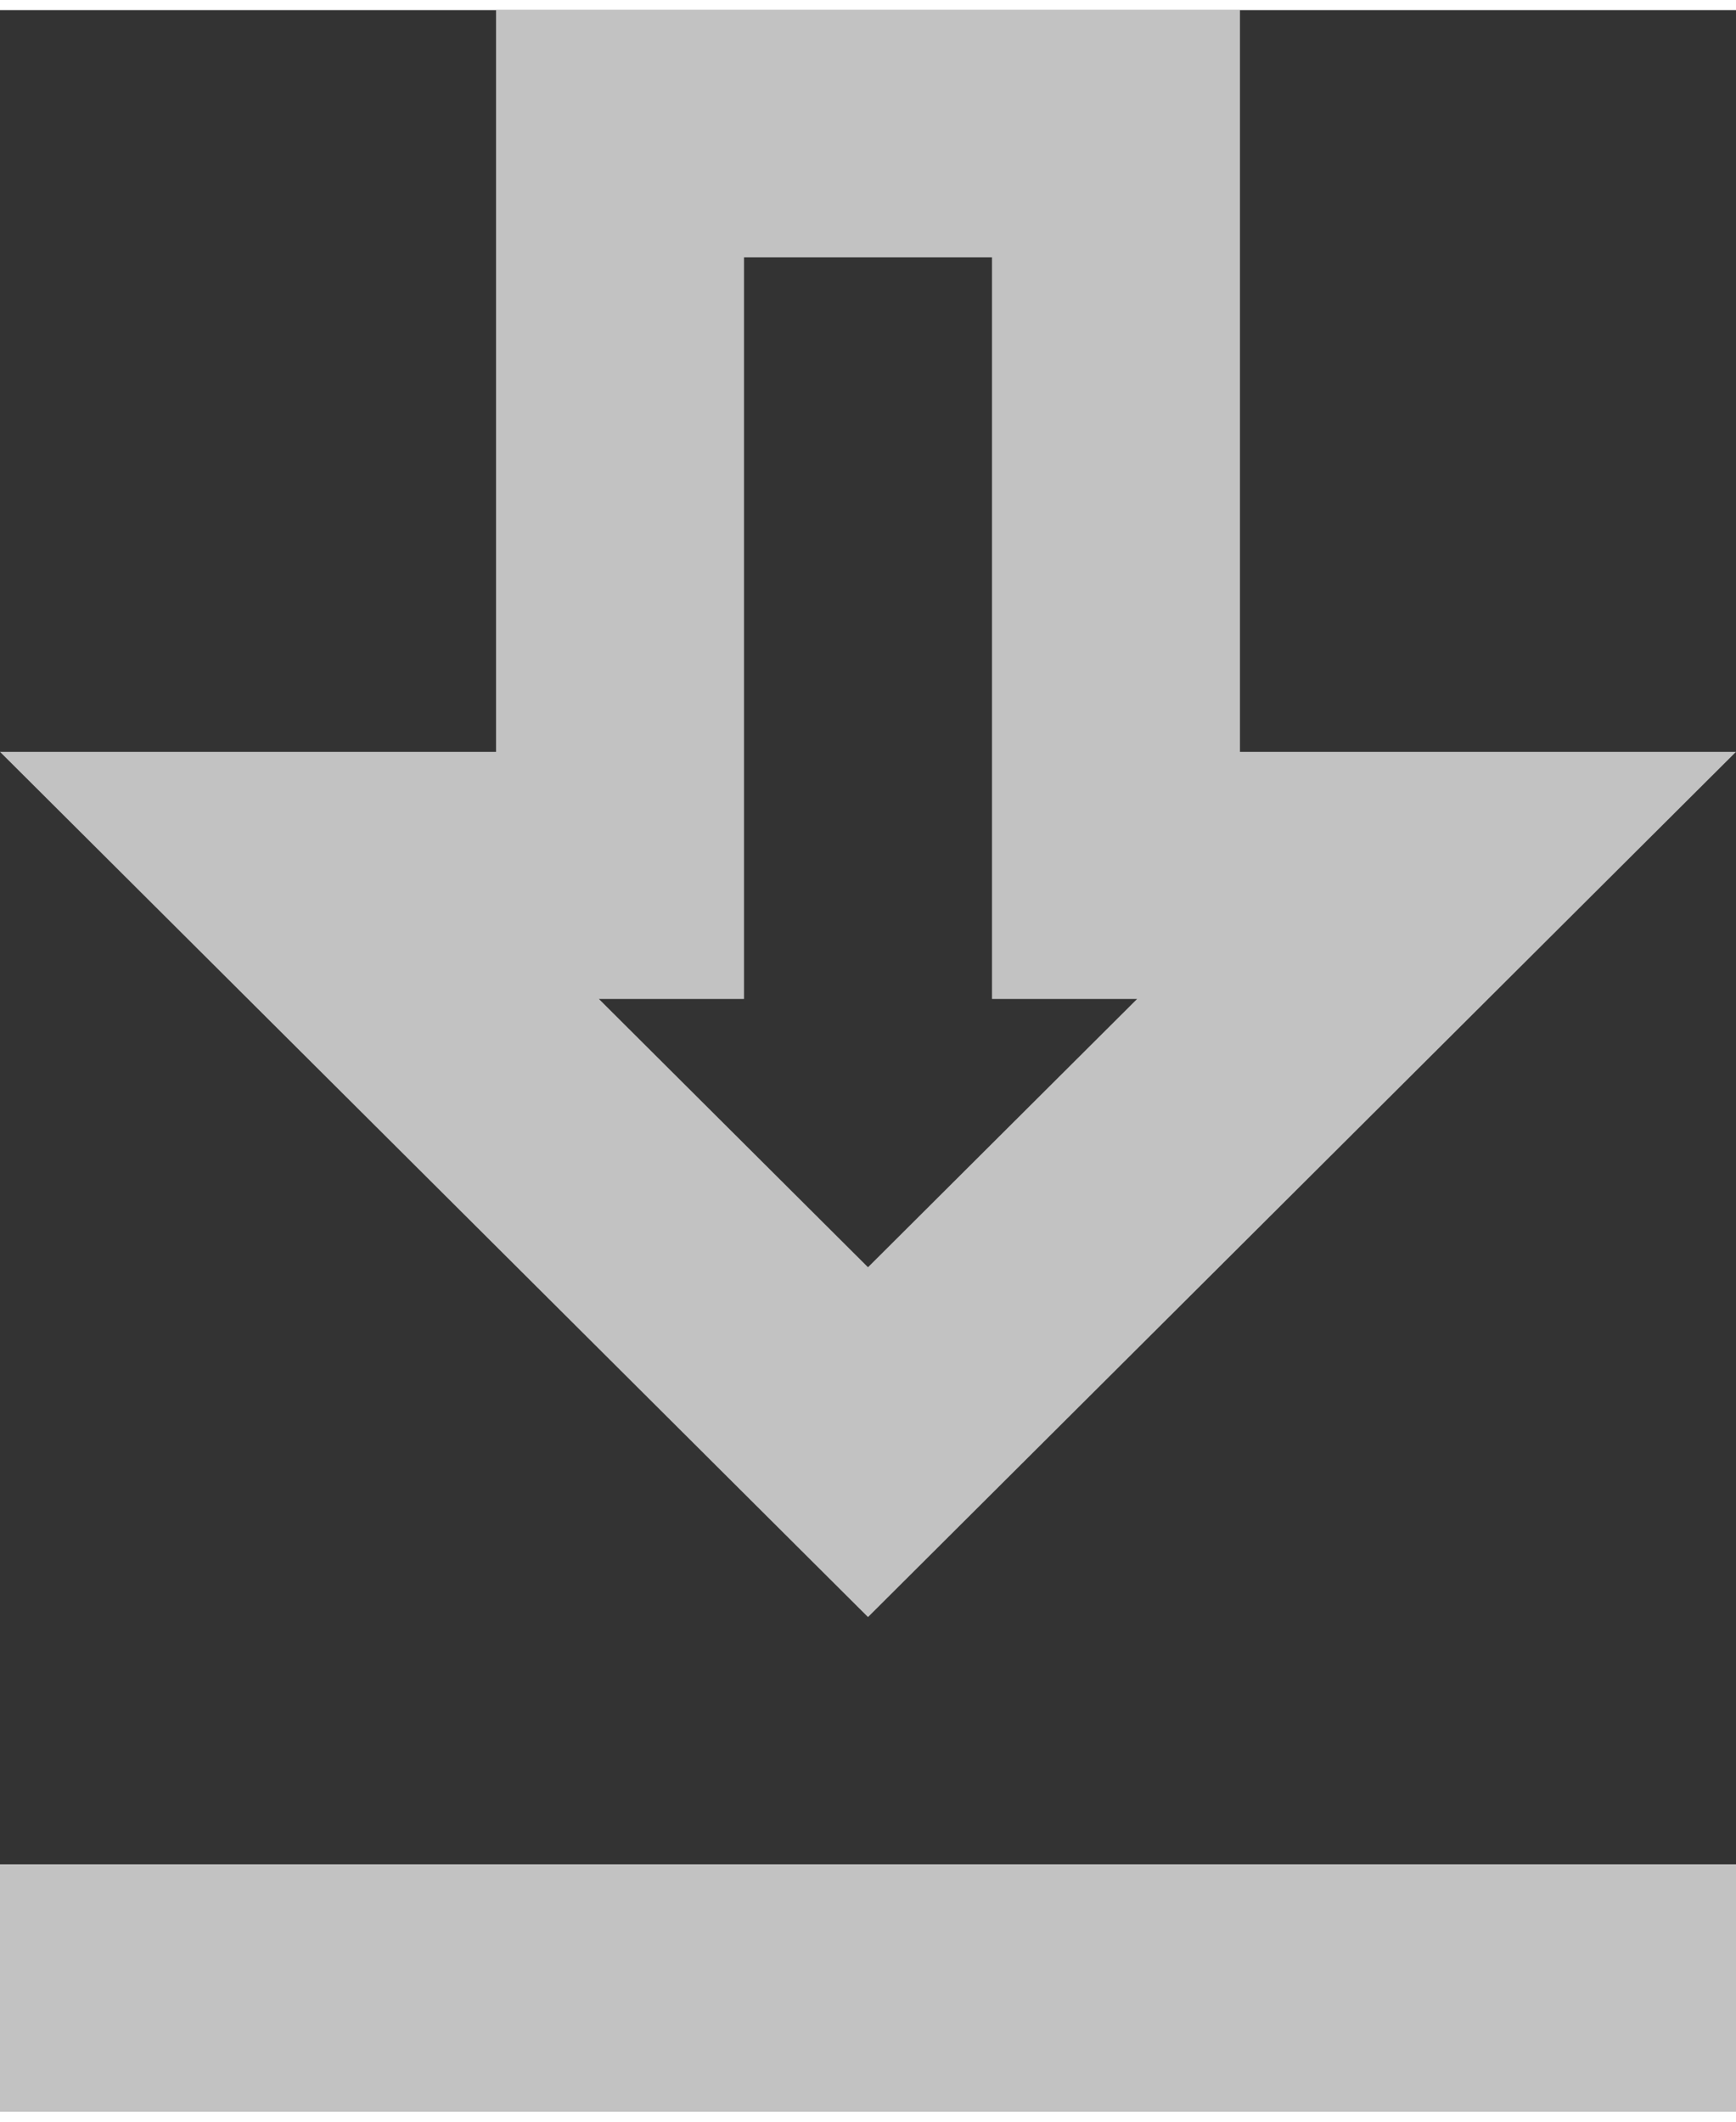 <svg class="subscription-download-svg" width="9" height="11" viewBox="0 0 19 23" fill="none" xmlns="http://www.w3.org/2000/svg">
<rect x="0" y="0" width="19" height="23" fill="#333333" stroke="none"/>
<path d="M19 8.118H13.571V0H5.429V8.118H0L9.5 17.588L19 8.118ZM8.143 10.823V2.706H10.857V10.823H12.445L9.5 13.759L6.555 10.823H8.143ZM0 20.294H19V23H0V20.294Z" fill="#FFFFFF" fill-opacity="0.7"/>
</svg>
